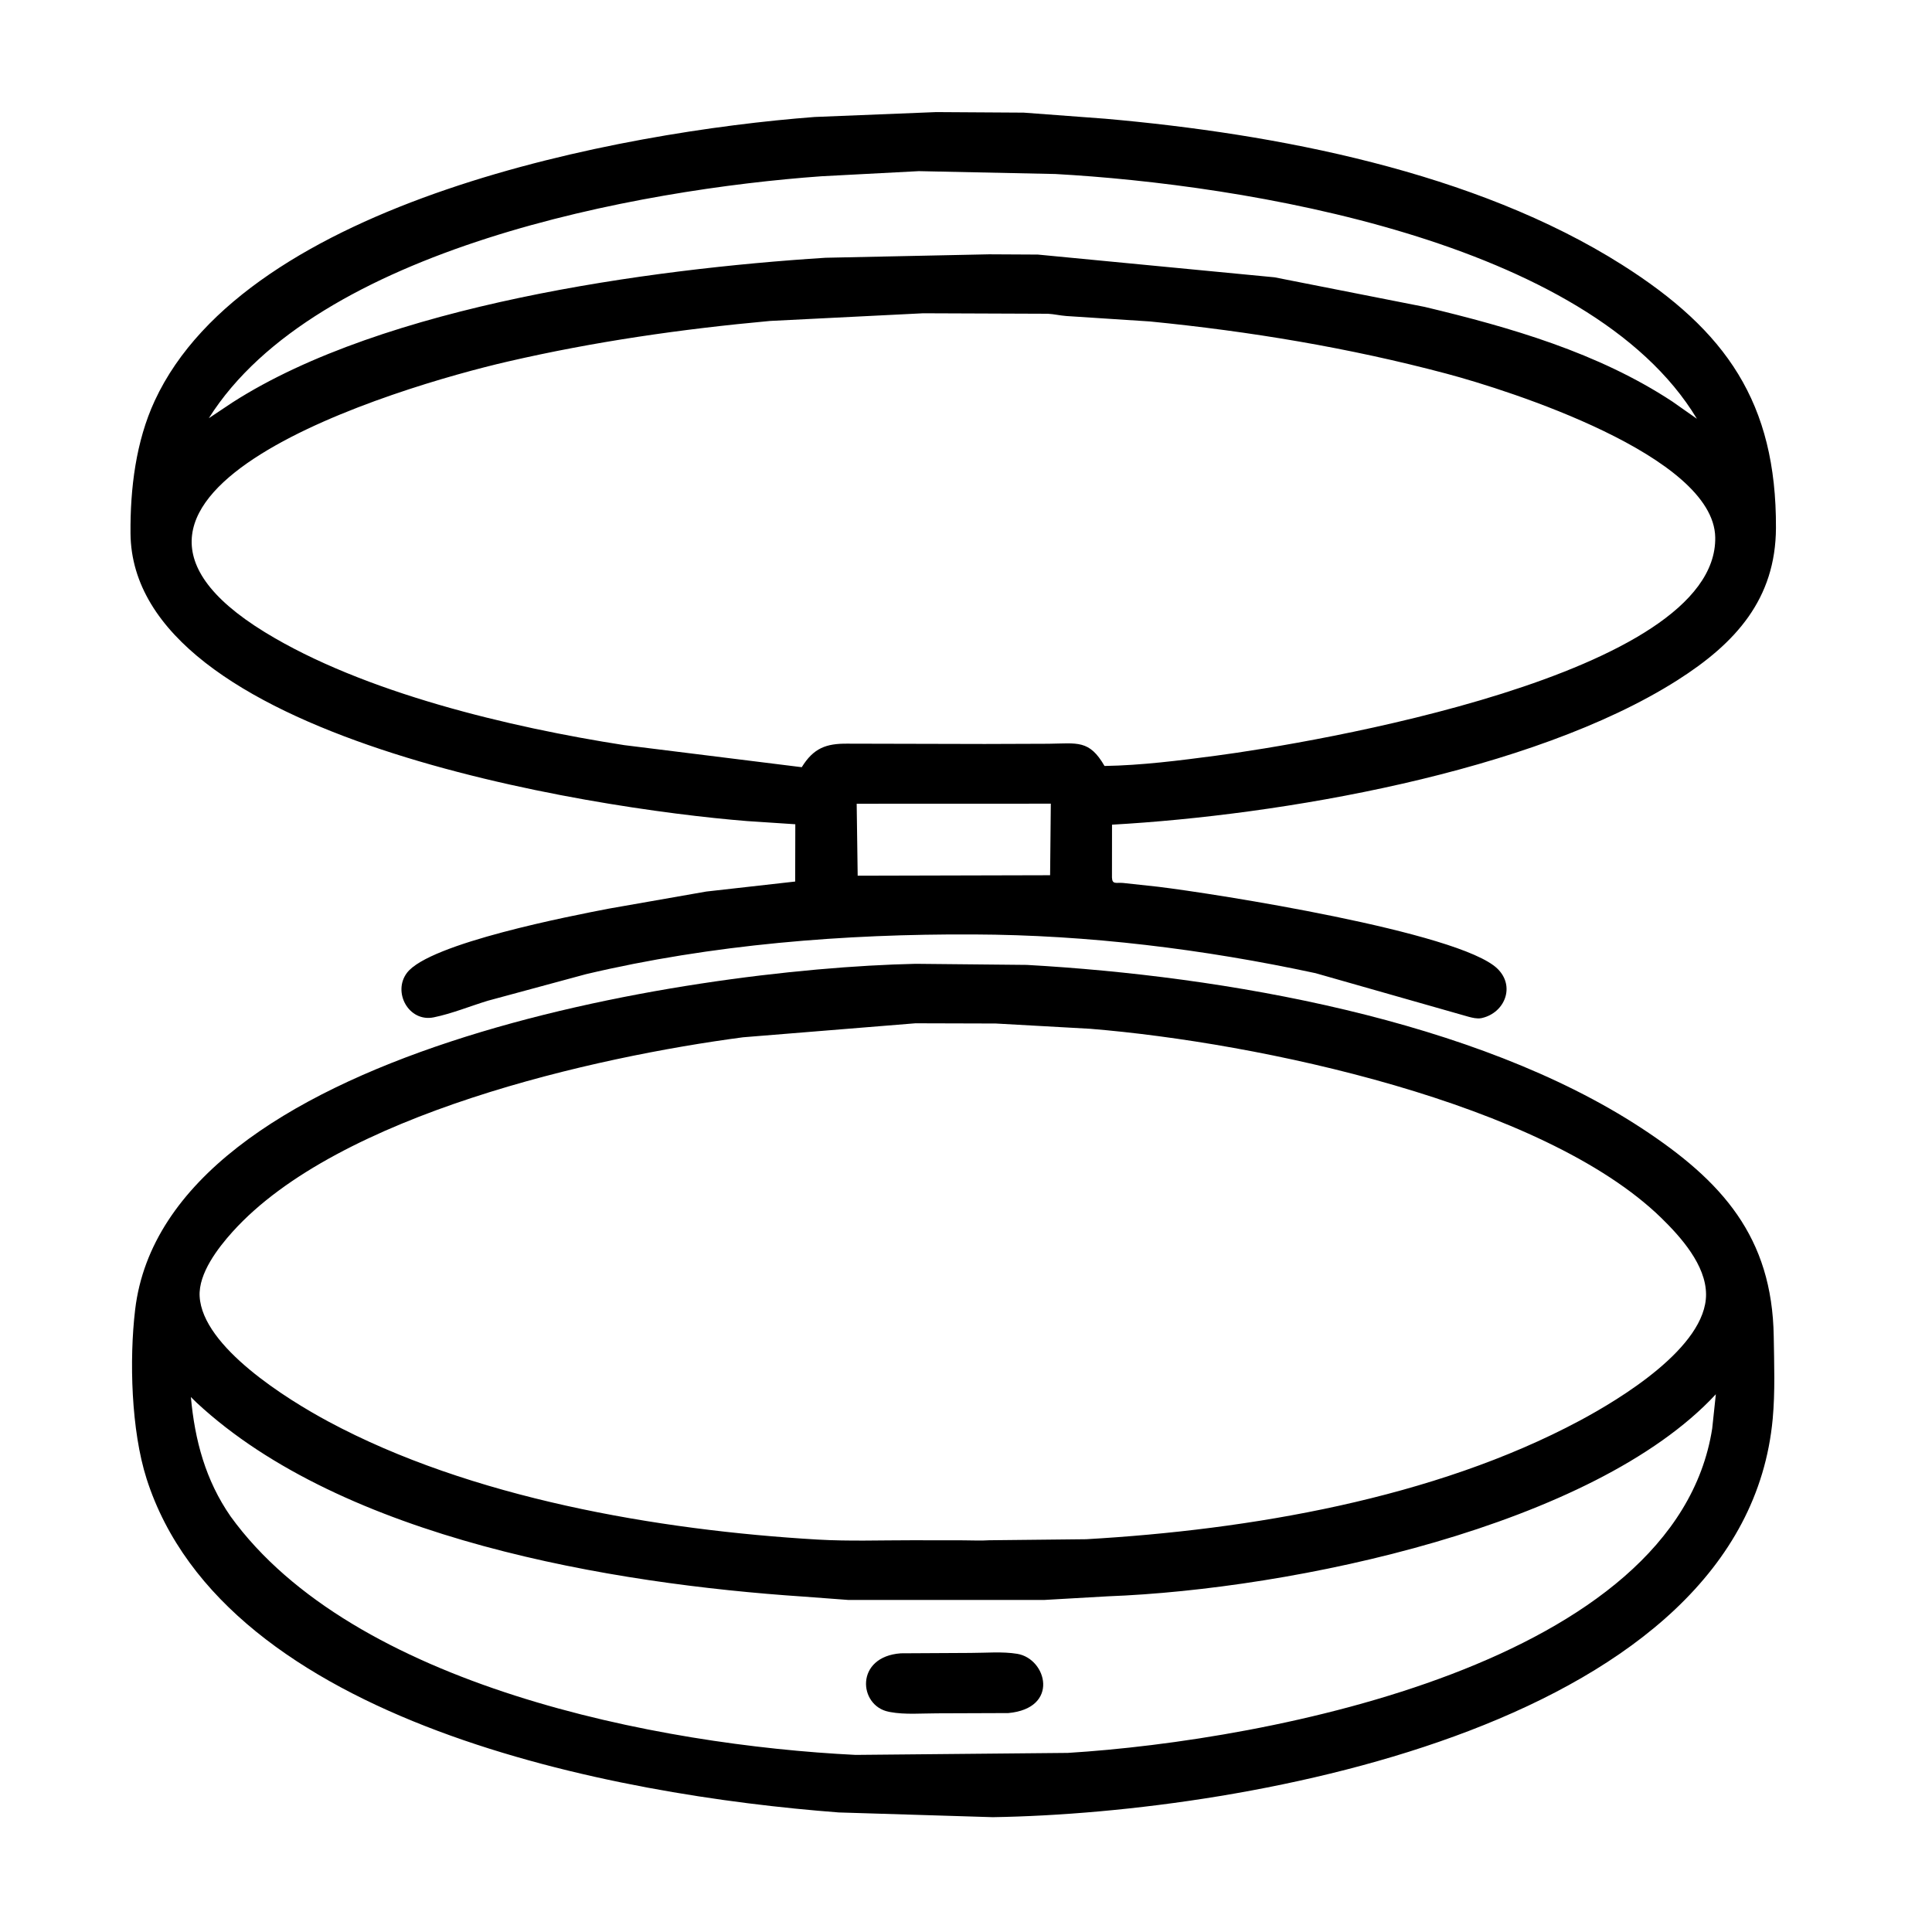 <svg width="60" height="60" viewBox="0 0 60 60" fill="none" xmlns="http://www.w3.org/2000/svg">
<path d="M30.234 29.02C26.236 29 22.101 29.33 18.198 30.254L15.153 31.078C14.599 31.246 14.034 31.48 13.468 31.595C12.696 31.751 12.183 30.814 12.639 30.212C13.337 29.29 17.779 28.437 18.899 28.22L21.933 27.688L24.695 27.377L24.699 25.598L23.199 25.499C18.348 25.111 4.101 22.921 4.053 16.561C4.042 15.176 4.219 13.71 4.806 12.444C7.686 6.235 19.269 4.093 25.298 3.633L29.074 3.481L31.791 3.498L34.323 3.687C39.624 4.154 45.801 5.327 50.377 8.225C53.602 10.268 55.169 12.501 55.154 16.392C55.145 18.602 53.903 19.975 52.093 21.125C47.569 24 39.714 25.321 34.535 25.611L34.533 27.251C34.541 27.48 34.67 27.401 34.878 27.421L35.975 27.54C37.685 27.748 45.332 28.94 46.505 30.084C47.064 30.629 46.734 31.445 46.034 31.613L45.995 31.621C45.867 31.642 45.727 31.609 45.603 31.575L40.856 30.223C37.375 29.475 33.796 29.033 30.234 29.02ZM28.535 5.315L25.511 5.474C19.853 5.88 9.811 7.703 6.485 12.988L7.223 12.496C11.939 9.472 20.162 8.352 25.637 8.005L30.716 7.898L32.232 7.906L39.581 8.612L44.244 9.531C46.9 10.165 49.63 10.953 51.933 12.468L52.699 13.006C49.349 7.435 38.583 5.726 32.778 5.404L28.535 5.315ZM28.669 9.729L23.919 9.967C21.171 10.218 18.462 10.607 15.771 11.228C12.4 12.006 1.2 15.321 8.223 19.632C11.289 21.515 15.85 22.59 19.381 23.14L24.899 23.826C25.267 23.229 25.662 23.089 26.317 23.095L30.582 23.105L32.562 23.098C33.457 23.088 33.827 22.965 34.302 23.788C35.452 23.769 36.627 23.619 37.768 23.468C40.679 23.083 53.346 20.983 53.268 16.686C53.221 14.15 46.88 12.125 44.916 11.603C41.896 10.8 38.819 10.29 35.71 9.983L33.114 9.814C32.922 9.8 32.736 9.754 32.542 9.744L28.669 9.729ZM26.605 24.961L26.636 27.196L32.612 27.181L32.634 24.959L26.605 24.961Z" fill="black"/>
<path d="M30.831 56.434L26.048 56.287C19.081 55.758 6.98 53.521 4.552 45.923C4.073 44.422 4.012 42.228 4.197 40.672C5.151 32.641 21.267 30.09 28.435 29.932L31.887 29.966C37.995 30.309 45.826 31.656 50.984 35.039C53.477 36.674 55.038 38.41 55.085 41.506C55.098 42.347 55.13 43.227 55.053 44.063C54.178 53.53 38.879 56.304 30.831 56.434ZM28.429 31.779L23.075 32.214C18.484 32.82 10.509 34.602 7.219 38.258C6.771 38.756 6.162 39.545 6.2 40.258C6.285 41.834 8.934 43.467 10.192 44.144C14.608 46.519 20.415 47.522 25.396 47.813C26.367 47.869 27.36 47.833 28.333 47.834L29.915 47.836C30.181 47.836 30.457 47.852 30.723 47.834L33.733 47.802C38.801 47.511 44.535 46.539 49.057 44.121C50.292 43.46 52.99 41.841 52.983 40.197C52.979 39.288 52.201 38.417 51.591 37.822C47.919 34.247 39.085 32.376 33.859 31.95L30.924 31.786L28.429 31.779ZM53.287 43.3C49.487 47.394 40.157 49.358 34.405 49.575L32.428 49.688L26.346 49.688L24.956 49.584C19.026 49.188 10.664 47.801 6.103 43.558L5.928 43.386C6.05 44.728 6.382 45.969 7.161 47.093C10.967 52.355 20.427 54.198 26.57 54.5L33.161 54.438C39.396 54.054 52.036 51.659 53.174 44.364L53.287 43.3Z" fill="black"/>
<path d="M31.315 53.201L29.097 53.209C28.632 53.209 28.101 53.255 27.644 53.169L27.596 53.159C26.662 52.973 26.541 51.45 27.975 51.345L30.143 51.333C30.608 51.333 31.133 51.285 31.591 51.361C32.511 51.513 32.913 53.053 31.315 53.201Z" fill="black"/>
</svg>
